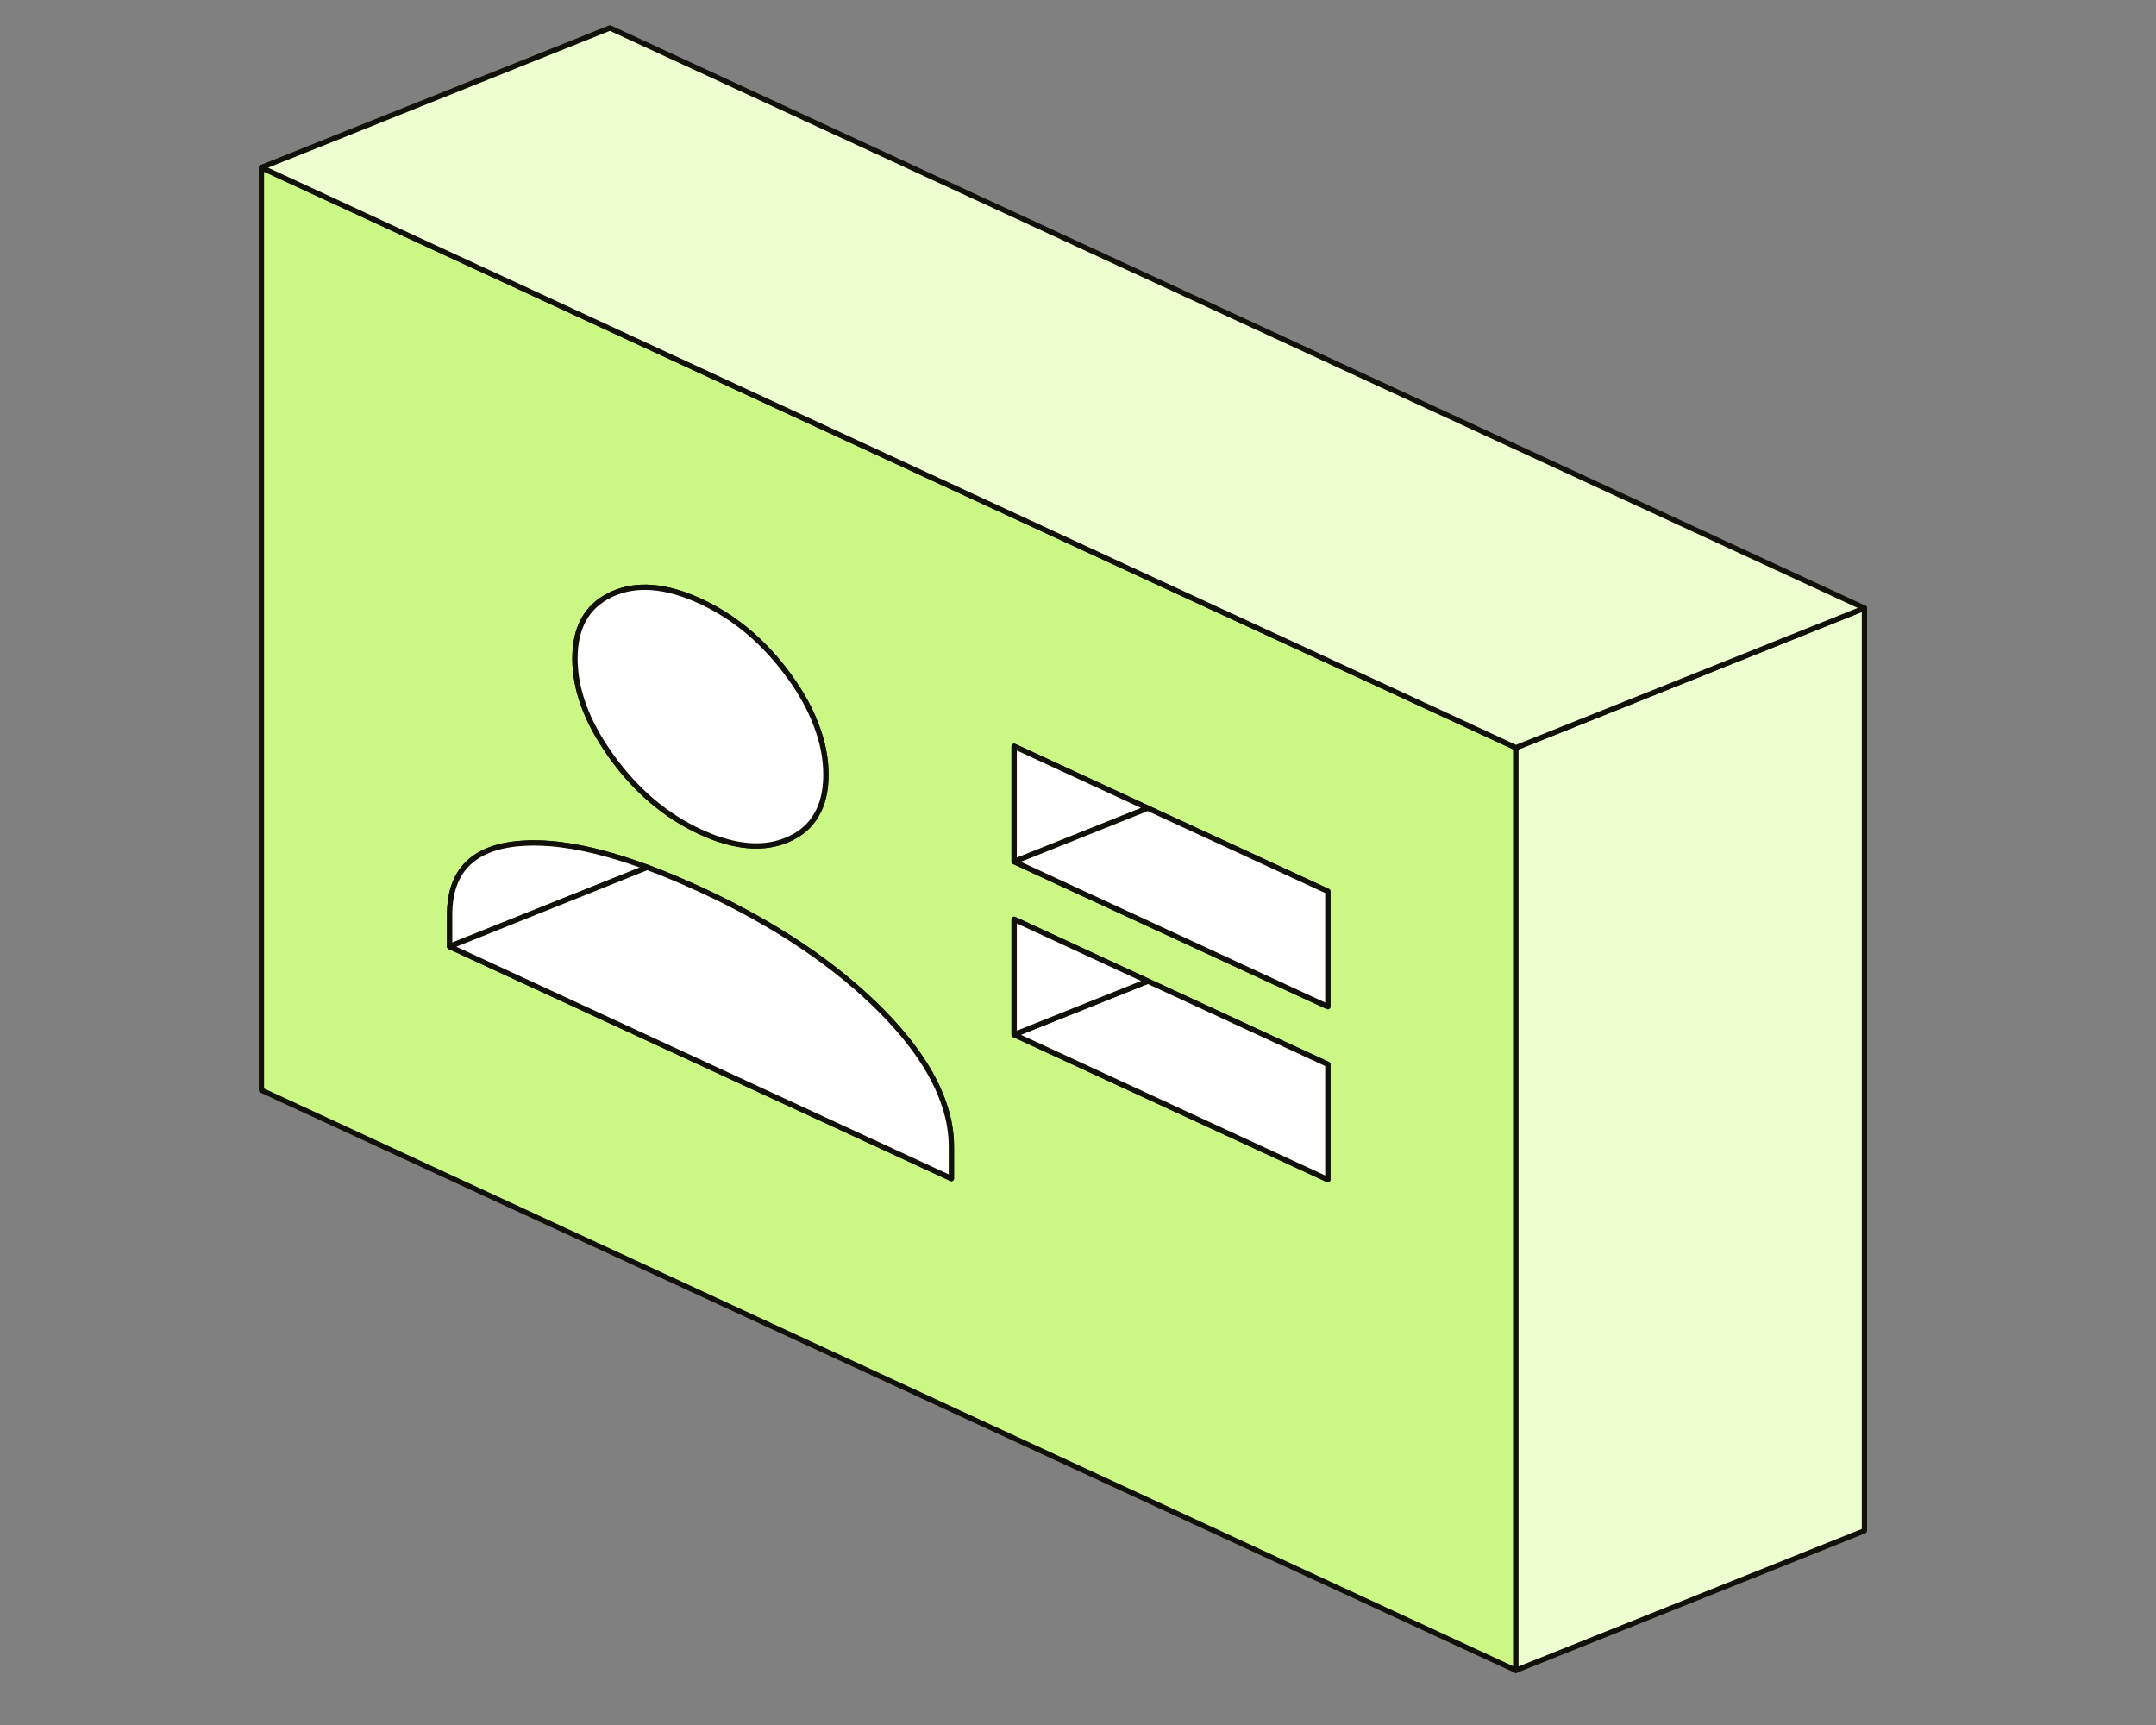 <svg width="65" height="52" viewBox="0 0 65 52" fill="none" xmlns="http://www.w3.org/2000/svg">
<rect x="0" y="0" width="65" height="52" fill="#808080" stroke="none"/>
<path d="M41.083 20.402L35.114 17.646L28.137 14.418L18.39 9.911L7.881 5.05V32.863L45.702 50.353V22.54L41.083 20.402ZM18.39 17.94C18.39 17.94 18.427 17.919 18.448 17.911C19.189 17.574 20.076 17.646 21.117 18.125C22.157 18.605 23.05 19.358 23.791 20.381C24.148 20.873 24.422 21.362 24.6 21.841C24.8 22.351 24.9 22.855 24.9 23.352C24.9 23.849 24.805 24.248 24.606 24.577C24.427 24.888 24.154 25.128 23.791 25.292C23.182 25.57 22.467 25.57 21.653 25.292H21.647C21.474 25.233 21.301 25.162 21.117 25.078C20.076 24.598 19.189 23.845 18.448 22.822C18.427 22.792 18.405 22.767 18.39 22.738C17.686 21.744 17.334 20.781 17.334 19.851C17.334 18.921 17.686 18.285 18.39 17.94ZM28.683 35.527L13.556 28.533V27.577C13.556 26.273 14.244 25.557 15.631 25.431C16.409 25.36 17.328 25.473 18.39 25.776C18.747 25.877 19.12 26.003 19.514 26.146C20.019 26.332 20.555 26.559 21.117 26.816C23.387 27.863 25.215 29.096 26.602 30.502C27.548 31.466 28.173 32.404 28.473 33.318C28.614 33.738 28.683 34.159 28.683 34.572V35.527ZM40.032 35.56L30.574 31.188V27.712L34.605 29.576L40.032 32.084V35.56ZM40.032 30.346L39.165 29.947L36.617 28.768L30.574 25.974V22.498L34.605 24.362L35.062 24.573L40.032 26.87V30.346Z" fill="#CBF785" stroke="#121109" stroke-width="0.16" stroke-linecap="round" stroke-linejoin="round"/>
<path d="M34.605 24.362L30.575 25.974V22.498L34.605 24.362Z" fill="white" stroke="#121109" stroke-width="0.16" stroke-linecap="round" stroke-linejoin="round"/>
<path d="M24.9 23.352C24.9 23.84 24.805 24.249 24.606 24.577C24.427 24.888 24.154 25.128 23.791 25.292C23.182 25.57 22.467 25.57 21.653 25.292H21.648C21.474 25.233 21.301 25.162 21.117 25.078C20.076 24.598 19.189 23.845 18.448 22.822C18.427 22.793 18.406 22.767 18.39 22.738C17.686 21.745 17.334 20.781 17.334 19.851C17.334 18.921 17.686 18.285 18.39 17.94C18.406 17.928 18.427 17.919 18.448 17.911C19.189 17.574 20.076 17.646 21.117 18.125C22.157 18.605 23.05 19.359 23.791 20.381C24.149 20.874 24.422 21.362 24.601 21.841C24.8 22.351 24.9 22.856 24.9 23.352Z" fill="white" stroke="#121109" stroke-width="0.16" stroke-linecap="round" stroke-linejoin="round"/>
<path d="M40.033 32.084V35.56L30.575 31.188L34.605 29.576L40.033 32.084Z" fill="white" stroke="#121109" stroke-width="0.16" stroke-linecap="round" stroke-linejoin="round"/>
<path d="M34.605 29.576L30.575 31.188V27.712L34.605 29.576Z" fill="white" stroke="#121109" stroke-width="0.16" stroke-linecap="round" stroke-linejoin="round"/>
<path d="M40.033 26.87V30.346L39.166 29.947L36.617 28.768L30.575 25.974L34.605 24.362L35.062 24.573L40.033 26.87Z" fill="white" stroke="#121109" stroke-width="0.16" stroke-linecap="round" stroke-linejoin="round"/>
<path d="M19.515 26.146L18.39 26.597L13.556 28.533V27.577C13.556 26.273 14.245 25.557 15.632 25.431C16.409 25.36 17.329 25.473 18.39 25.776C18.747 25.877 19.12 26.003 19.515 26.146Z" fill="white" stroke="#121109" stroke-width="0.16" stroke-linecap="round" stroke-linejoin="round"/>
<path d="M28.683 34.572V35.527L13.556 28.533L18.39 26.597L19.515 26.146C20.019 26.332 20.555 26.559 21.117 26.816C23.387 27.863 25.215 29.096 26.603 30.502C27.548 31.466 28.174 32.404 28.473 33.318C28.615 33.738 28.683 34.159 28.683 34.572Z" fill="white" stroke="#121109" stroke-width="0.16" stroke-linecap="round" stroke-linejoin="round"/>
<path d="M56.21 18.331V46.144L45.702 50.353V22.54L48.156 21.559L56.21 18.331Z" fill="#EDFFD0" stroke="#121109" stroke-width="0.16" stroke-linecap="round" stroke-linejoin="round"/>
<path d="M56.21 18.332L48.155 21.559L45.702 22.54L41.083 20.402L35.114 17.646L28.137 14.418L18.39 9.911L7.881 5.05L18.39 0.842L56.21 18.332Z" fill="#EDFFD0" stroke="#121109" stroke-width="0.16" stroke-linecap="round" stroke-linejoin="round"/>
</svg>
